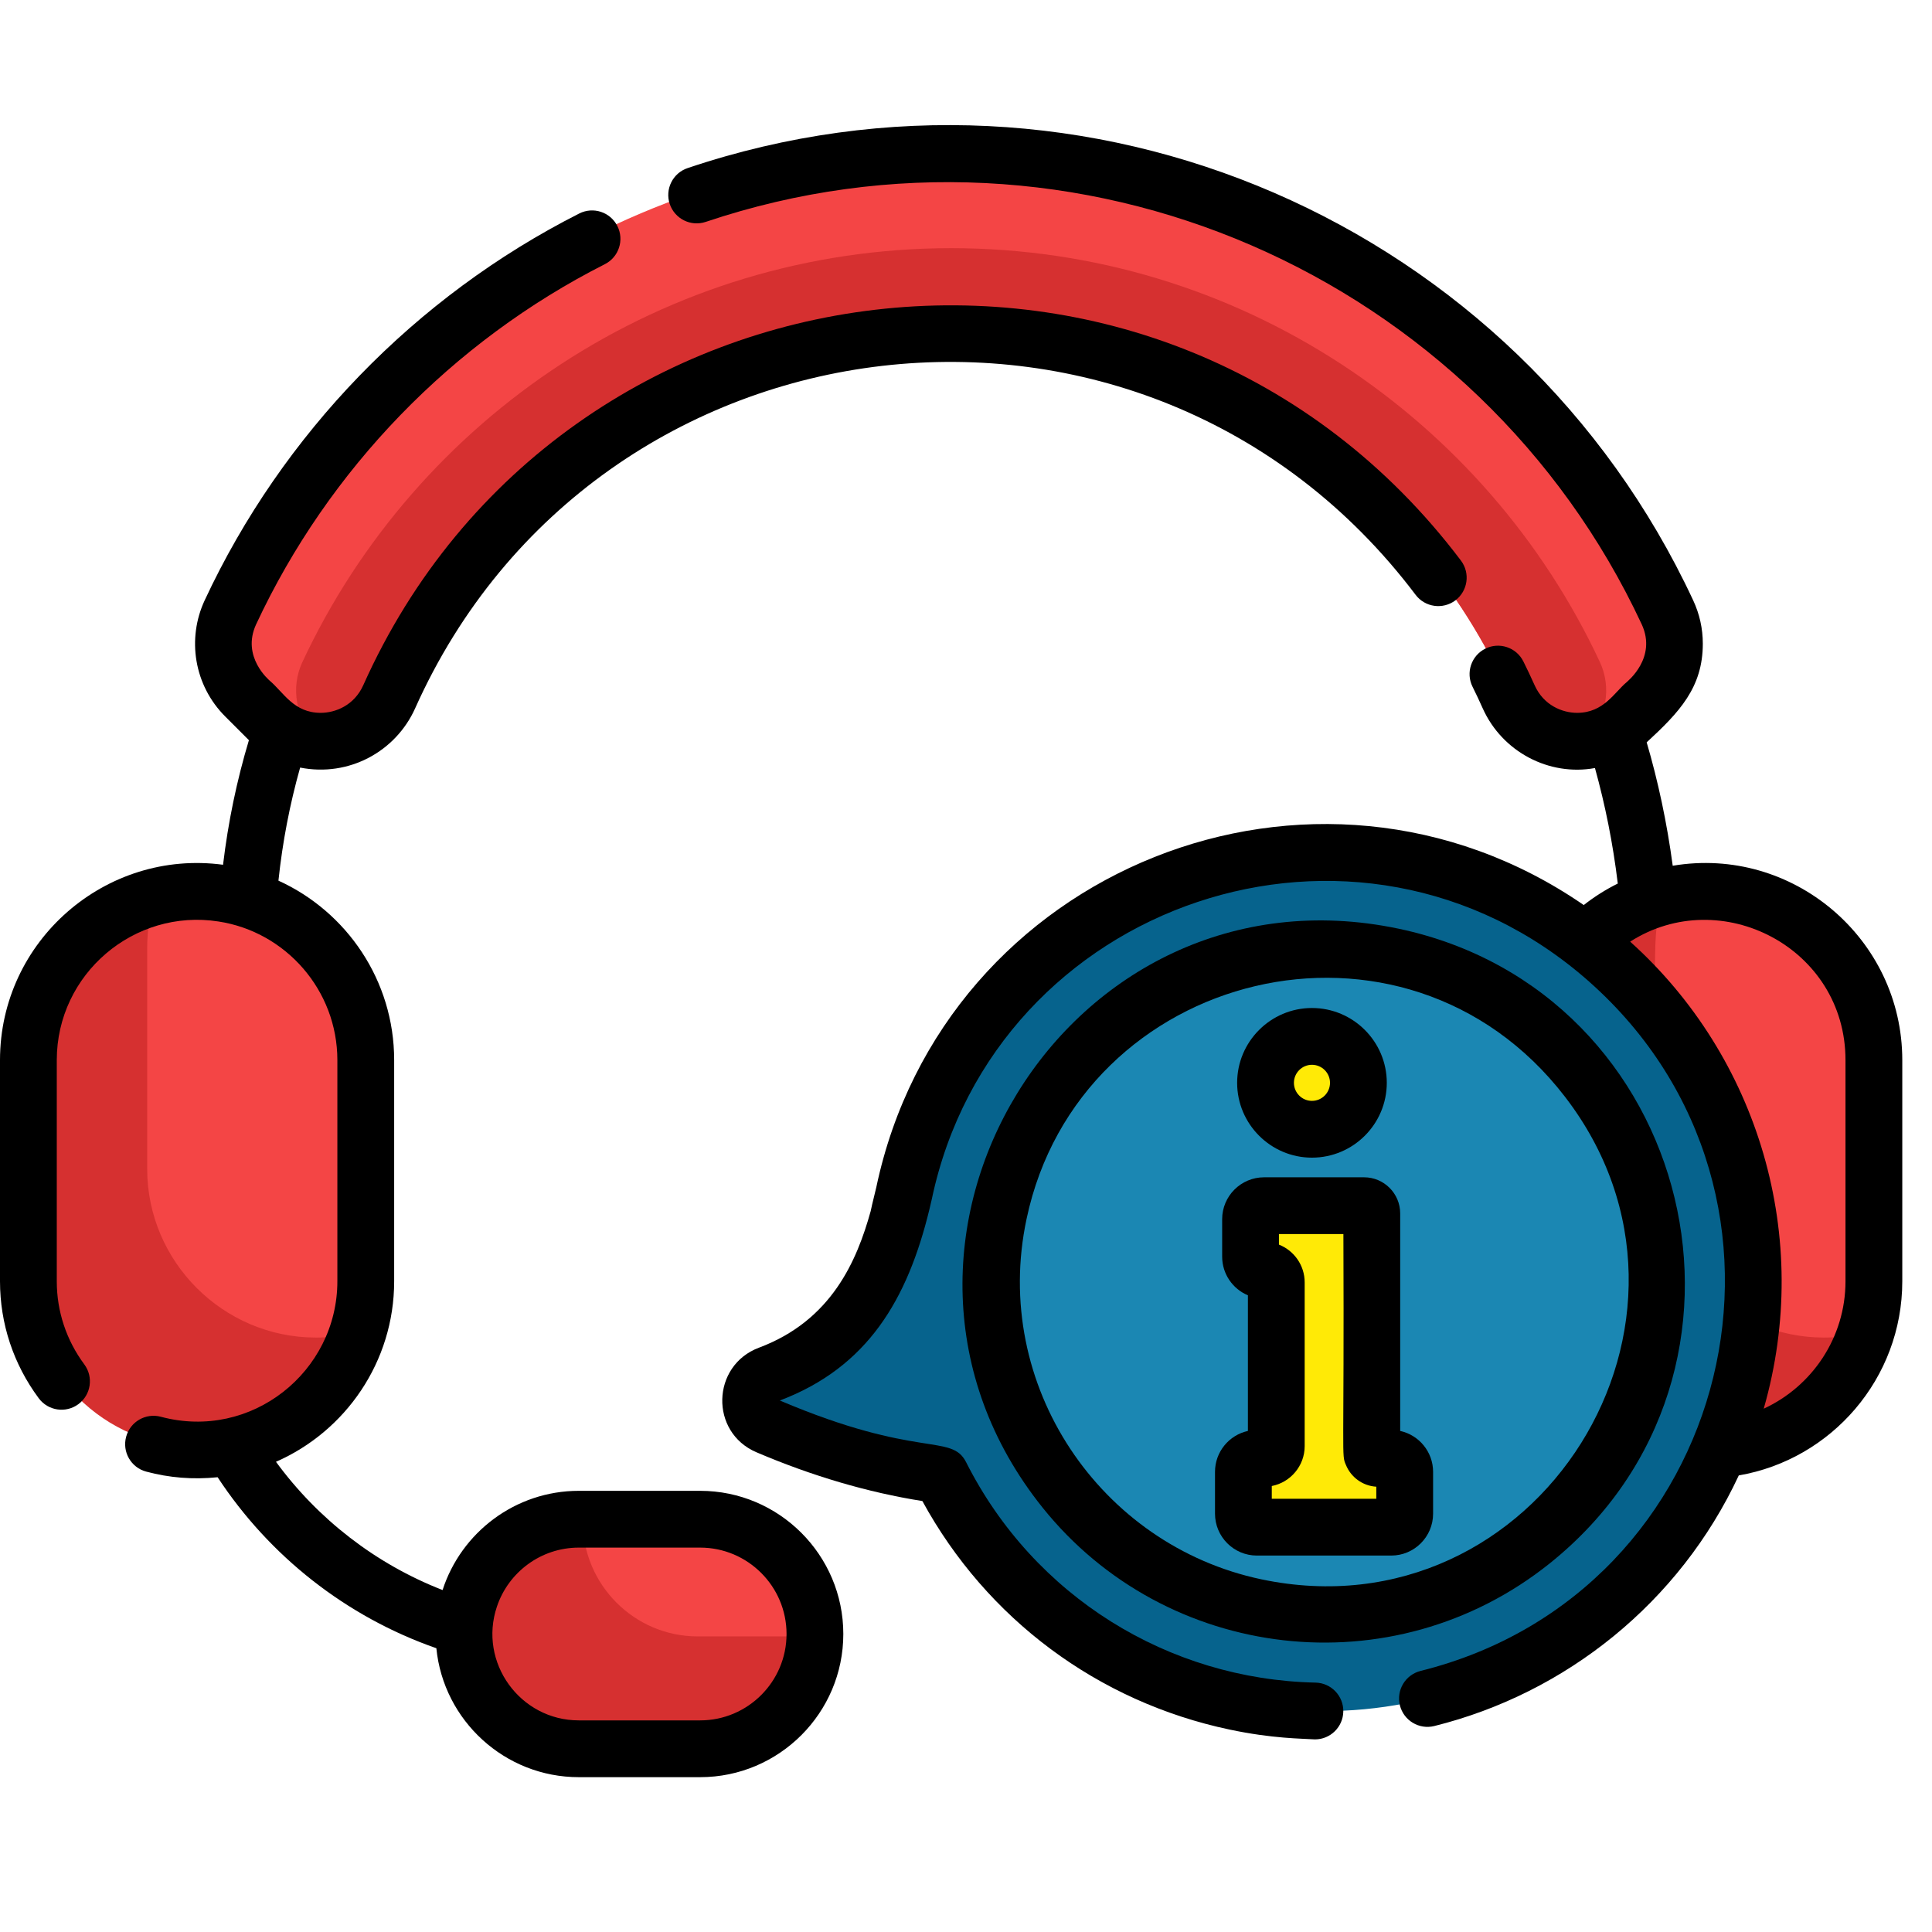 <?xml version="1.0" encoding="iso-8859-1"?>
<!-- Generator: Adobe Illustrator 19.0.0, SVG Export Plug-In . SVG Version: 6.00 Build 0)  -->
<svg version="1.1" id="Capa_1" xmlns="http://www.w3.org/2000/svg" xmlns:xlink="http://www.w3.org/1999/xlink" x="0px" y="0px"
	 viewBox="0 0 520 520" style="enable-background:new 0 0 520 520;" xml:space="preserve">
<g>
	<path style="fill:#D63030;" d="M98.447,284.567v59.504c0,5.095-0.846,9.995-2.415,14.57c-6.103,17.882-23.109,30.832-42.988,30.832
		c-12.482,0-23.832-5.105-32.065-13.337c-8.233-8.233-13.337-19.583-13.337-32.065v-59.504c0-21.173,14.693-39.085,34.388-44.037
		c3.525-0.897,7.224-1.365,11.014-1.365C78.018,239.165,98.447,259.594,98.447,284.567z"/>
	<path style="fill:#D63030;" d="M504.358,284.567v59.504c0,5.095-0.846,9.995-2.415,14.57
		c-6.103,17.882-23.109,30.832-42.988,30.832c-24.973,0-45.402-20.429-45.402-45.402v-59.504c0-25.004,20.465-45.402,45.402-45.402
		C483.929,239.165,504.358,259.594,504.358,284.567z"/>
</g>
<path style="fill:#F44545;" d="M444.783,186.681l-6.195,6.185c-9.945,9.975-26.761,6.774-32.534-6.113
	c-25.768-57.568-83.601-97.795-150.645-97.795c-67.054,0-124.887,40.226-150.655,97.795c-3.658,8.161-11.748,12.451-19.716,11.942
	c-4.605-0.285-9.17-2.17-12.818-5.828l-6.195-6.185c-5.961-5.961-7.57-15.019-4.014-22.65c33.96-72.821,107.882-123.4,193.398-123.4
	c85.507,0,159.428,50.578,193.388,123.4C452.353,171.662,450.743,180.72,444.783,186.681z"/>
<g>
	<path style="fill:#D63030;" d="M427.095,198.561c-8.386,1.1-17.179-3.189-21.04-11.809
		c-25.768-57.568-83.601-97.795-150.645-97.795c-67.054,0-124.887,40.226-150.655,97.795c-3.658,8.161-11.748,12.451-19.716,11.942
		l-0.031-0.031c-5.38-5.38-6.837-13.562-3.627-20.449C112.049,112.464,178.787,66.797,256,66.797s143.951,45.667,174.62,111.417
		C433.809,185.061,432.393,193.182,427.095,198.561z"/>
	<path style="fill:#D63030;" d="M219.34,439.023c0,0.479-0.01,0.948-0.041,1.416c-0.357,7.937-3.75,15.121-9.038,20.398
		c-5.594,5.604-13.317,9.078-21.815,9.078h-32.656c-16.995,0-30.893-13.908-30.893-30.893c0-8.498,3.474-16.221,9.078-21.815
		c5.594-5.604,13.317-9.078,21.815-9.078h32.656C205.432,408.13,219.34,422.038,219.34,439.023z"/>
</g>
<g>
	<path style="fill:#F44545;" d="M98.447,284.567v59.504c0,5.095-0.846,9.995-2.415,14.57c-3.525,0.897-7.224,1.365-11.014,1.365
		c-12.482,0-23.832-5.105-32.065-13.337s-13.337-19.583-13.337-32.065V255.1c0-5.095,0.846-9.995,2.415-14.57
		c3.525-0.897,7.224-1.365,11.014-1.365C78.018,239.165,98.447,259.594,98.447,284.567z"/>
	<path style="fill:#F44545;" d="M504.358,284.567v59.504c0,5.095-0.846,9.995-2.415,14.57c-3.525,0.897-7.224,1.365-11.014,1.365
		c-24.973,0-45.413-20.429-45.413-45.402c0.693-56.954-1.687-62.112,2.415-74.074c3.536-0.897,7.224-1.365,11.025-1.365
		C483.929,239.165,504.358,259.594,504.358,284.567z"/>
	<path style="fill:#F44545;" d="M219.34,439.023c0,0.479-0.01,0.948-0.041,1.416h-31.535c-16.995,0-30.893-13.898-30.893-30.883
		c0-0.479,0.01-0.958,0.041-1.426h31.535C205.432,408.13,219.34,422.038,219.34,439.023z"/>
</g>
<path style="fill:#06638D;" d="M469.405,368.86c13.182-62.429-26.741-123.724-89.171-136.905
	c-61.726-13.033-125.999,25.706-138.444,95.748c-4.335,15.767-12.619,33.865-34.821,42.177c-6.371,2.385-6.637,11.29-0.38,13.963
	c12.301,5.255,28.562,10.763,46.623,13.162c15.259,30.217,43.591,53.488,79.288,61.026
	C394.929,471.212,456.223,431.29,469.405,368.86z"/>
<path style="fill:#1B87B3;" d="M443.917,363.476c-10.23,48.461-57.82,79.267-106.038,69.072
	c-48.357-10.209-79.271-57.69-69.061-106.038c9.924-47.012,55.072-77.549,102.013-69.815
	C420.867,264.663,454.49,313.406,443.917,363.476z"/>
<g>
	<circle style="fill:#FFEA06;" cx="353.112" cy="291.448" r="12.496"/>
	<path style="fill:#FFEA06;" d="M374.443,392.517h-3.481c-0.96,0-1.738-0.778-1.738-1.738c0,5.476,0-55.074,0-64.184
		c0-1.15-0.933-2.084-2.084-2.084h-26.918c-2.007,0-3.634,1.627-3.634,3.634v10.084c0,3.509,3.965,3.782,3.634,3.634
		c1.817,0,3.289,1.472,3.289,3.289v44.076c0,1.817-1.472,3.289-3.289,3.289h-1.93c-2.007,0-3.634,1.627-3.634,3.634v11.254
		c0,2.007,1.627,3.634,3.634,3.634h36.152c2.007,0,3.634-1.627,3.634-3.634v-11.254C378.077,394.144,376.45,392.517,374.443,392.517
		z"/>
</g>
<path d="M353.112,311.583c11.106,0,20.144-9.038,20.144-20.144c0-11.096-9.038-20.134-20.144-20.134
	c-11.096,0-20.134,9.038-20.134,20.134C332.978,302.546,342.016,311.583,353.112,311.583z M353.112,286.59
	c2.68,0,4.86,2.18,4.86,4.85c0,2.68-2.18,4.86-4.86,4.86c-2.67,0-4.85-2.18-4.85-4.86C348.262,288.77,350.442,286.59,353.112,286.59
	z"/>
<path d="M376.863,385.138v-58.546c0-5.359-4.361-9.72-9.72-9.72h-26.919c-6.215,0-11.279,5.054-11.279,11.269v10.087
	c0,4.677,2.863,8.701,6.929,10.403v36.507c-5.064,1.111-8.854,5.624-8.854,11.014v11.249c0,6.225,5.054,11.279,11.269,11.279h36.161
	c6.215,0,11.269-5.054,11.269-11.279v-11.249C385.717,390.763,381.927,386.249,376.863,385.138z M370.433,403.397h-28.132v-3.434
	c5.033-0.978,8.854-5.421,8.854-10.739v-44.068c0-4.616-2.873-8.569-6.929-10.169v-2.833h17.352
	c0.244,60.875-0.585,59.298,0.672,62.112c1.325,3.291,4.473,5.665,8.182,5.879L370.433,403.397L370.433,403.397z"/>
<path d="M376.435,249.96c-89.32-18.77-152.523,85.086-95.818,155.821c33.076,41.273,94.168,48.913,136.544,14.968
	C481.2,369.362,456.162,266.799,376.435,249.96z M339.459,425.069c-43.372-9.158-72.678-52.243-63.162-96.979
	c14.17-67.195,101.731-88.988,144.899-32.921C467.35,355.086,413.843,440.756,339.459,425.069z"/>
<path d="M450.214,233.016c-1.539-11.554-3.964-22.864-7.01-33.216c8.773-8.09,15.11-14.733,15.11-26.553
	c0-4.065-0.876-7.988-2.598-11.677C408.5,60.311,292.334,9.101,185.074,45.242c-4.004,1.345-6.154,5.675-4.809,9.68
	c1.355,3.994,5.686,6.144,9.68,4.799c99.751-33.553,208.111,14.367,251.924,108.31c4.198,9.058-3.923,15.406-4.055,15.579
	c-3.24,2.67-6.124,8.212-13.246,8.253h-0.061c-3.933,0-9.017-1.956-11.473-7.458c-0.948-2.119-1.966-4.269-3.016-6.378
	c-1.885-3.78-6.47-5.319-10.25-3.434c-3.77,1.875-5.308,6.47-3.434,10.24c0.958,1.926,1.885,3.882,2.741,5.818
	c5.268,11.758,17.923,18.32,30.211,16.068c2.761,9.985,4.819,20.154,6.144,31.087c-3.261,1.62-6.327,3.556-9.16,5.787
	c-72.366-49.849-172.288-9.916-190.413,75.959c-0.102,0.469-0.326,1.376-0.571,2.364c-0.438,1.814-0.764,3.138-0.937,4.045
	c-3.699,13.317-10.495,29.436-30.058,36.762c-12.817,4.801-13.317,22.753-0.703,28.152c14.998,6.399,30.007,10.811,44.669,13.134
	c17.301,31.698,47.216,54.012,82.664,61.501c11.704,2.471,19.446,2.406,22.997,2.649c4.137,0,7.54-3.311,7.632-7.469
	c0.092-4.218-3.25-7.723-7.469-7.815c-39.58-0.846-75.797-23.179-94.045-59.31c-3.978-7.884-12.792-0.736-50.14-16.618
	c23.662-8.96,34.363-27.217,40.247-51.414c0.285-1.182,0.55-2.272,0.662-2.822c16.897-80.045,114.684-113.583,176.892-58.526
	c65.165,57.725,39.076,164.539-45.341,185.543c-4.096,1.029-6.592,5.176-5.573,9.262c1.019,4.096,5.166,6.592,9.262,5.573
	c35.402-8.809,65.996-33.213,81.951-67.452c24.963-4.3,44.007-26.094,44.007-52.27v-59.504
	C512,252.619,482.462,227.585,450.214,233.016z M496.716,344.841c0,15.202-9.027,28.336-22.008,34.307
	c13.251-46.128-1.452-94.706-35.947-125.702c24.342-15.599,57.955,1.579,57.955,31.892V344.841z"/>
<path d="M188.447,401.257h-32.656c-17.118,0-31.668,11.228-36.67,26.705c-18.045-7.03-33.573-19.125-44.842-34.521
	c18.707-8.192,31.81-26.899,31.81-48.602v-59.504c0-21.448-12.797-39.961-31.148-48.306c1.09-10.362,3.047-20.531,5.838-30.435
	c13.185,2.608,25.768-4.371,30.954-15.946C160.508,81.678,308.474,64,381.01,160.093c2.547,3.373,7.336,4.035,10.709,1.498
	c3.362-2.547,4.035-7.336,1.498-10.709C313.497,45.323,151.124,65.222,97.784,184.404c-2.466,5.502-7.55,7.458-11.483,7.458
	c-7.234,0-9.965-5.492-13.725-8.671c-0.071-0.102-7.703-6.378-3.637-15.161c19.451-41.694,52.779-76.122,93.862-96.928
	c3.76-1.905,5.268-6.511,3.362-10.271c-1.905-3.77-6.501-5.278-10.271-3.362c-44.119,22.345-79.913,59.321-100.8,104.102
	c-4.799,10.281-2.924,22.823,5.533,31.28c5.227,5.237,6.266,6.287,6.368,6.368c-3.271,10.892-5.604,22.11-6.959,33.532
	C28.458,228.522,0,253.19,0,285.336v59.504c0,11.412,3.607,22.304,10.423,31.494c2.507,3.393,7.295,4.106,10.688,1.589
	s4.096-7.295,1.589-10.688c-4.85-6.541-7.418-14.285-7.418-22.396v-59.504c0-23.211,20.826-40.868,43.548-37.312
	c18.035,2.761,31.973,18.442,31.973,37.312v59.504c0,24.372-23.15,42.988-47.491,36.487c-4.076-1.1-8.274,1.314-9.364,5.39
	c-1.1,4.076,1.314,8.274,5.39,9.364c6.195,1.671,12.634,2.191,19.237,1.518c13.908,21.183,34.561,37.547,58.872,46.024
	c1.926,19.451,18.391,34.704,38.341,34.704h32.656c21.244,0,38.535-17.291,38.535-38.535
	C226.982,418.548,209.691,401.257,188.447,401.257z M188.447,463.044h-32.656c-15.813,0-27.113-15.61-22.039-30.639
	c3.087-9.211,11.799-15.864,22.039-15.864h32.656c12.818,0,23.251,10.434,23.251,23.251
	C211.698,452.61,201.264,463.044,188.447,463.044z"/>
<g>
</g>
<g>
</g>
<g>
</g>
<g>
</g>
<g>
</g>
<g>
</g>
<g>
</g>
<g>
</g>
<g>
</g>
<g>
</g>
<g>
</g>
<g>
</g>
<g>
</g>
<g>
</g>
<g>
</g>
</svg>
